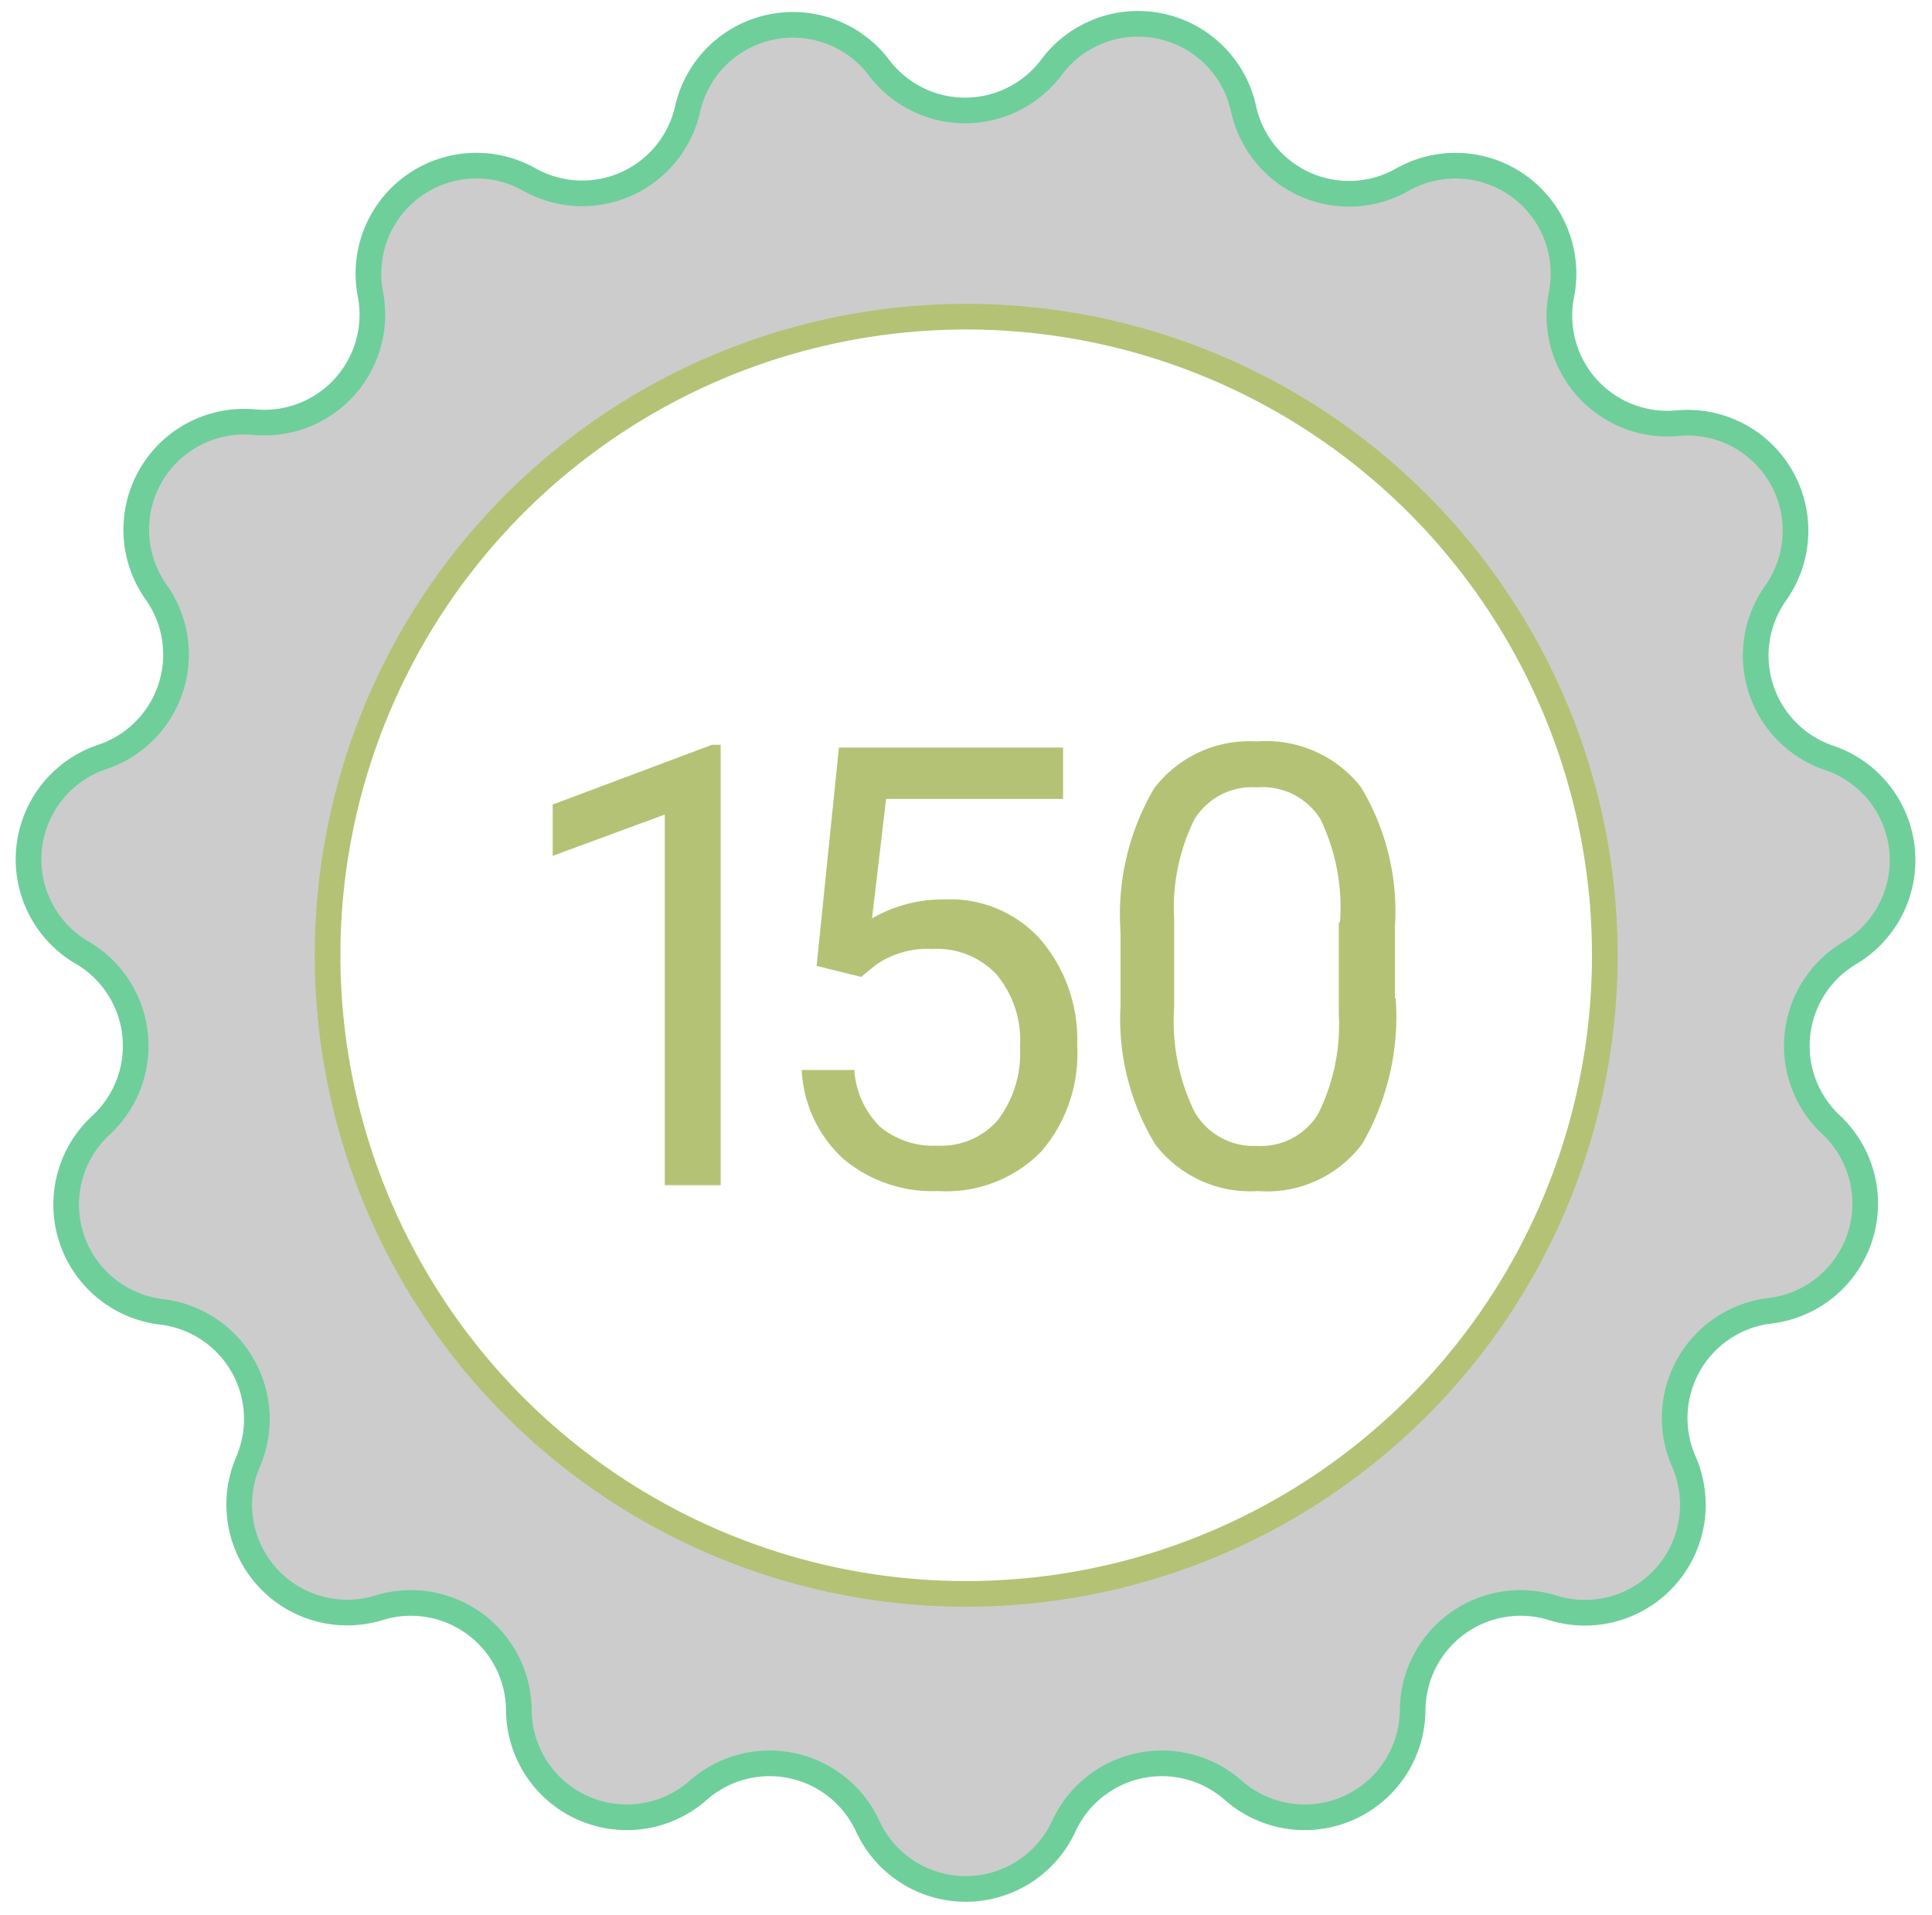 <svg id="Layer_1" data-name="Layer 1" xmlns="http://www.w3.org/2000/svg" viewBox="0 0 75.33 74.67"><defs><style>.cls-1{opacity:0.2;isolation:isolate;}.cls-2,.cls-3{fill:none;stroke-miterlimit:10;}.cls-2{stroke:#6ecf9b;}.cls-3{stroke:#b4c275;}.cls-4{fill:#b4c275;}</style></defs><title>150pts</title><path class="cls-1" d="M72.11,37.12a4.21,4.21,0,0,0-.8-7.61,4.21,4.21,0,0,1-2.09-6.42,4.21,4.21,0,0,0-3.83-6.63,4.21,4.21,0,0,1-4.52-5A4.21,4.21,0,0,0,54.69,7h0a4.21,4.21,0,0,1-6.17-2.75A4.21,4.21,0,0,0,41,2.62a4.21,4.21,0,0,1-6.75,0h0a4.21,4.21,0,0,0-7.48,1.59A4.21,4.21,0,0,1,20.64,7h0a4.21,4.21,0,0,0-6.19,4.5,4.21,4.21,0,0,1-4.52,5,4.21,4.21,0,0,0-3.83,6.63A4.21,4.21,0,0,1,4,29.51H4a4.21,4.21,0,0,0-.8,7.61,4.21,4.21,0,0,1,.71,6.71h0a4.21,4.21,0,0,0,2.36,7.28h0A4.21,4.21,0,0,1,9.67,57a4.21,4.21,0,0,0,5.12,5.69,4.21,4.21,0,0,1,5.46,4,4.21,4.21,0,0,0,7,3.11,4.21,4.21,0,0,1,6.6,1.4,4.21,4.21,0,0,0,7.65,0,4.21,4.21,0,0,1,6.6-1.4h0a4.21,4.21,0,0,0,7-3.11,4.21,4.21,0,0,1,5.46-4h0A4.21,4.21,0,0,0,65.66,57,4.21,4.21,0,0,1,69,51.11a4.21,4.21,0,0,0,2.36-7.28h0A4.21,4.21,0,0,1,72.11,37.12Zm-20,20.41A24.9,24.9,0,1,1,57.95,22.8,24.9,24.9,0,0,1,52.11,57.53Z"/><path class="cls-2" d="M41,2.62h0a4.21,4.21,0,0,1,7.48,1.59h0A4.21,4.21,0,0,0,54.69,7h0a4.21,4.21,0,0,1,6.19,4.5h0a4.21,4.21,0,0,0,4.52,5h0a4.21,4.21,0,0,1,3.83,6.63h0a4.21,4.21,0,0,0,2.09,6.42h0a4.21,4.21,0,0,1,.8,7.61h0a4.21,4.21,0,0,0-.71,6.71h0A4.21,4.21,0,0,1,69,51.11h0A4.21,4.21,0,0,0,65.66,57h0a4.21,4.21,0,0,1-5.12,5.69h0a4.21,4.21,0,0,0-5.46,4h0a4.21,4.21,0,0,1-7,3.11h0a4.21,4.21,0,0,0-6.6,1.4h0a4.21,4.21,0,0,1-7.65,0h0a4.21,4.21,0,0,0-6.6-1.4h0a4.21,4.21,0,0,1-7-3.11h0a4.21,4.21,0,0,0-5.46-4h0A4.21,4.21,0,0,1,9.67,57h0a4.21,4.21,0,0,0-3.37-5.85h0a4.21,4.21,0,0,1-2.36-7.28h0a4.21,4.21,0,0,0-.71-6.71h0A4.21,4.21,0,0,1,4,29.51H4a4.21,4.21,0,0,0,2.09-6.42h0a4.21,4.21,0,0,1,3.83-6.63h0a4.21,4.21,0,0,0,4.52-5h0A4.21,4.21,0,0,1,20.64,7h0a4.21,4.21,0,0,0,6.17-2.75h0a4.21,4.21,0,0,1,7.48-1.59h0A4.21,4.21,0,0,0,41,2.62Z"/><circle class="cls-3" cx="37.67" cy="37.25" r="24.9" transform="translate(-14.62 28.76) rotate(-35.46)"/><path class="cls-4" d="M28.09,46.21H25.92V31.76l-4.37,1.61v-2l6.21-2.33h0.34V46.21Z"/><path class="cls-4" d="M31.84,37.66l0.87-8.51h8.74v2h-6.9L34,35.81a5.51,5.51,0,0,1,2.85-.74,4.71,4.71,0,0,1,3.7,1.54A6,6,0,0,1,42,40.77a5.83,5.83,0,0,1-1.42,4.15,5.19,5.19,0,0,1-4,1.52,5.39,5.39,0,0,1-3.69-1.25,5,5,0,0,1-1.63-3.47h2.05a3.44,3.44,0,0,0,1,2.21,3.24,3.24,0,0,0,2.23.74,2.93,2.93,0,0,0,2.37-1,4.31,4.31,0,0,0,.86-2.85A4,4,0,0,0,38.86,38a3.17,3.17,0,0,0-2.48-1,3.57,3.57,0,0,0-2.23.62l-0.57.47Z"/><path class="cls-4" d="M54.42,38.93a9.92,9.92,0,0,1-1.3,5.66,4.63,4.63,0,0,1-4.07,1.85,4.66,4.66,0,0,1-4-1.81,9.41,9.41,0,0,1-1.36-5.41V36.33A9.69,9.69,0,0,1,45,30.74,4.66,4.66,0,0,1,49,28.91a4.7,4.7,0,0,1,4.05,1.76,9.36,9.36,0,0,1,1.34,5.44v2.81Zm-2.17-3a7.94,7.94,0,0,0-.77-4A2.66,2.66,0,0,0,49,30.7a2.63,2.63,0,0,0-2.43,1.25,7.76,7.76,0,0,0-.79,3.86v3.47a8.07,8.07,0,0,0,.8,4.08,2.66,2.66,0,0,0,2.43,1.32,2.62,2.62,0,0,0,2.38-1.24,7.78,7.78,0,0,0,.81-3.91V36Z"/></svg>